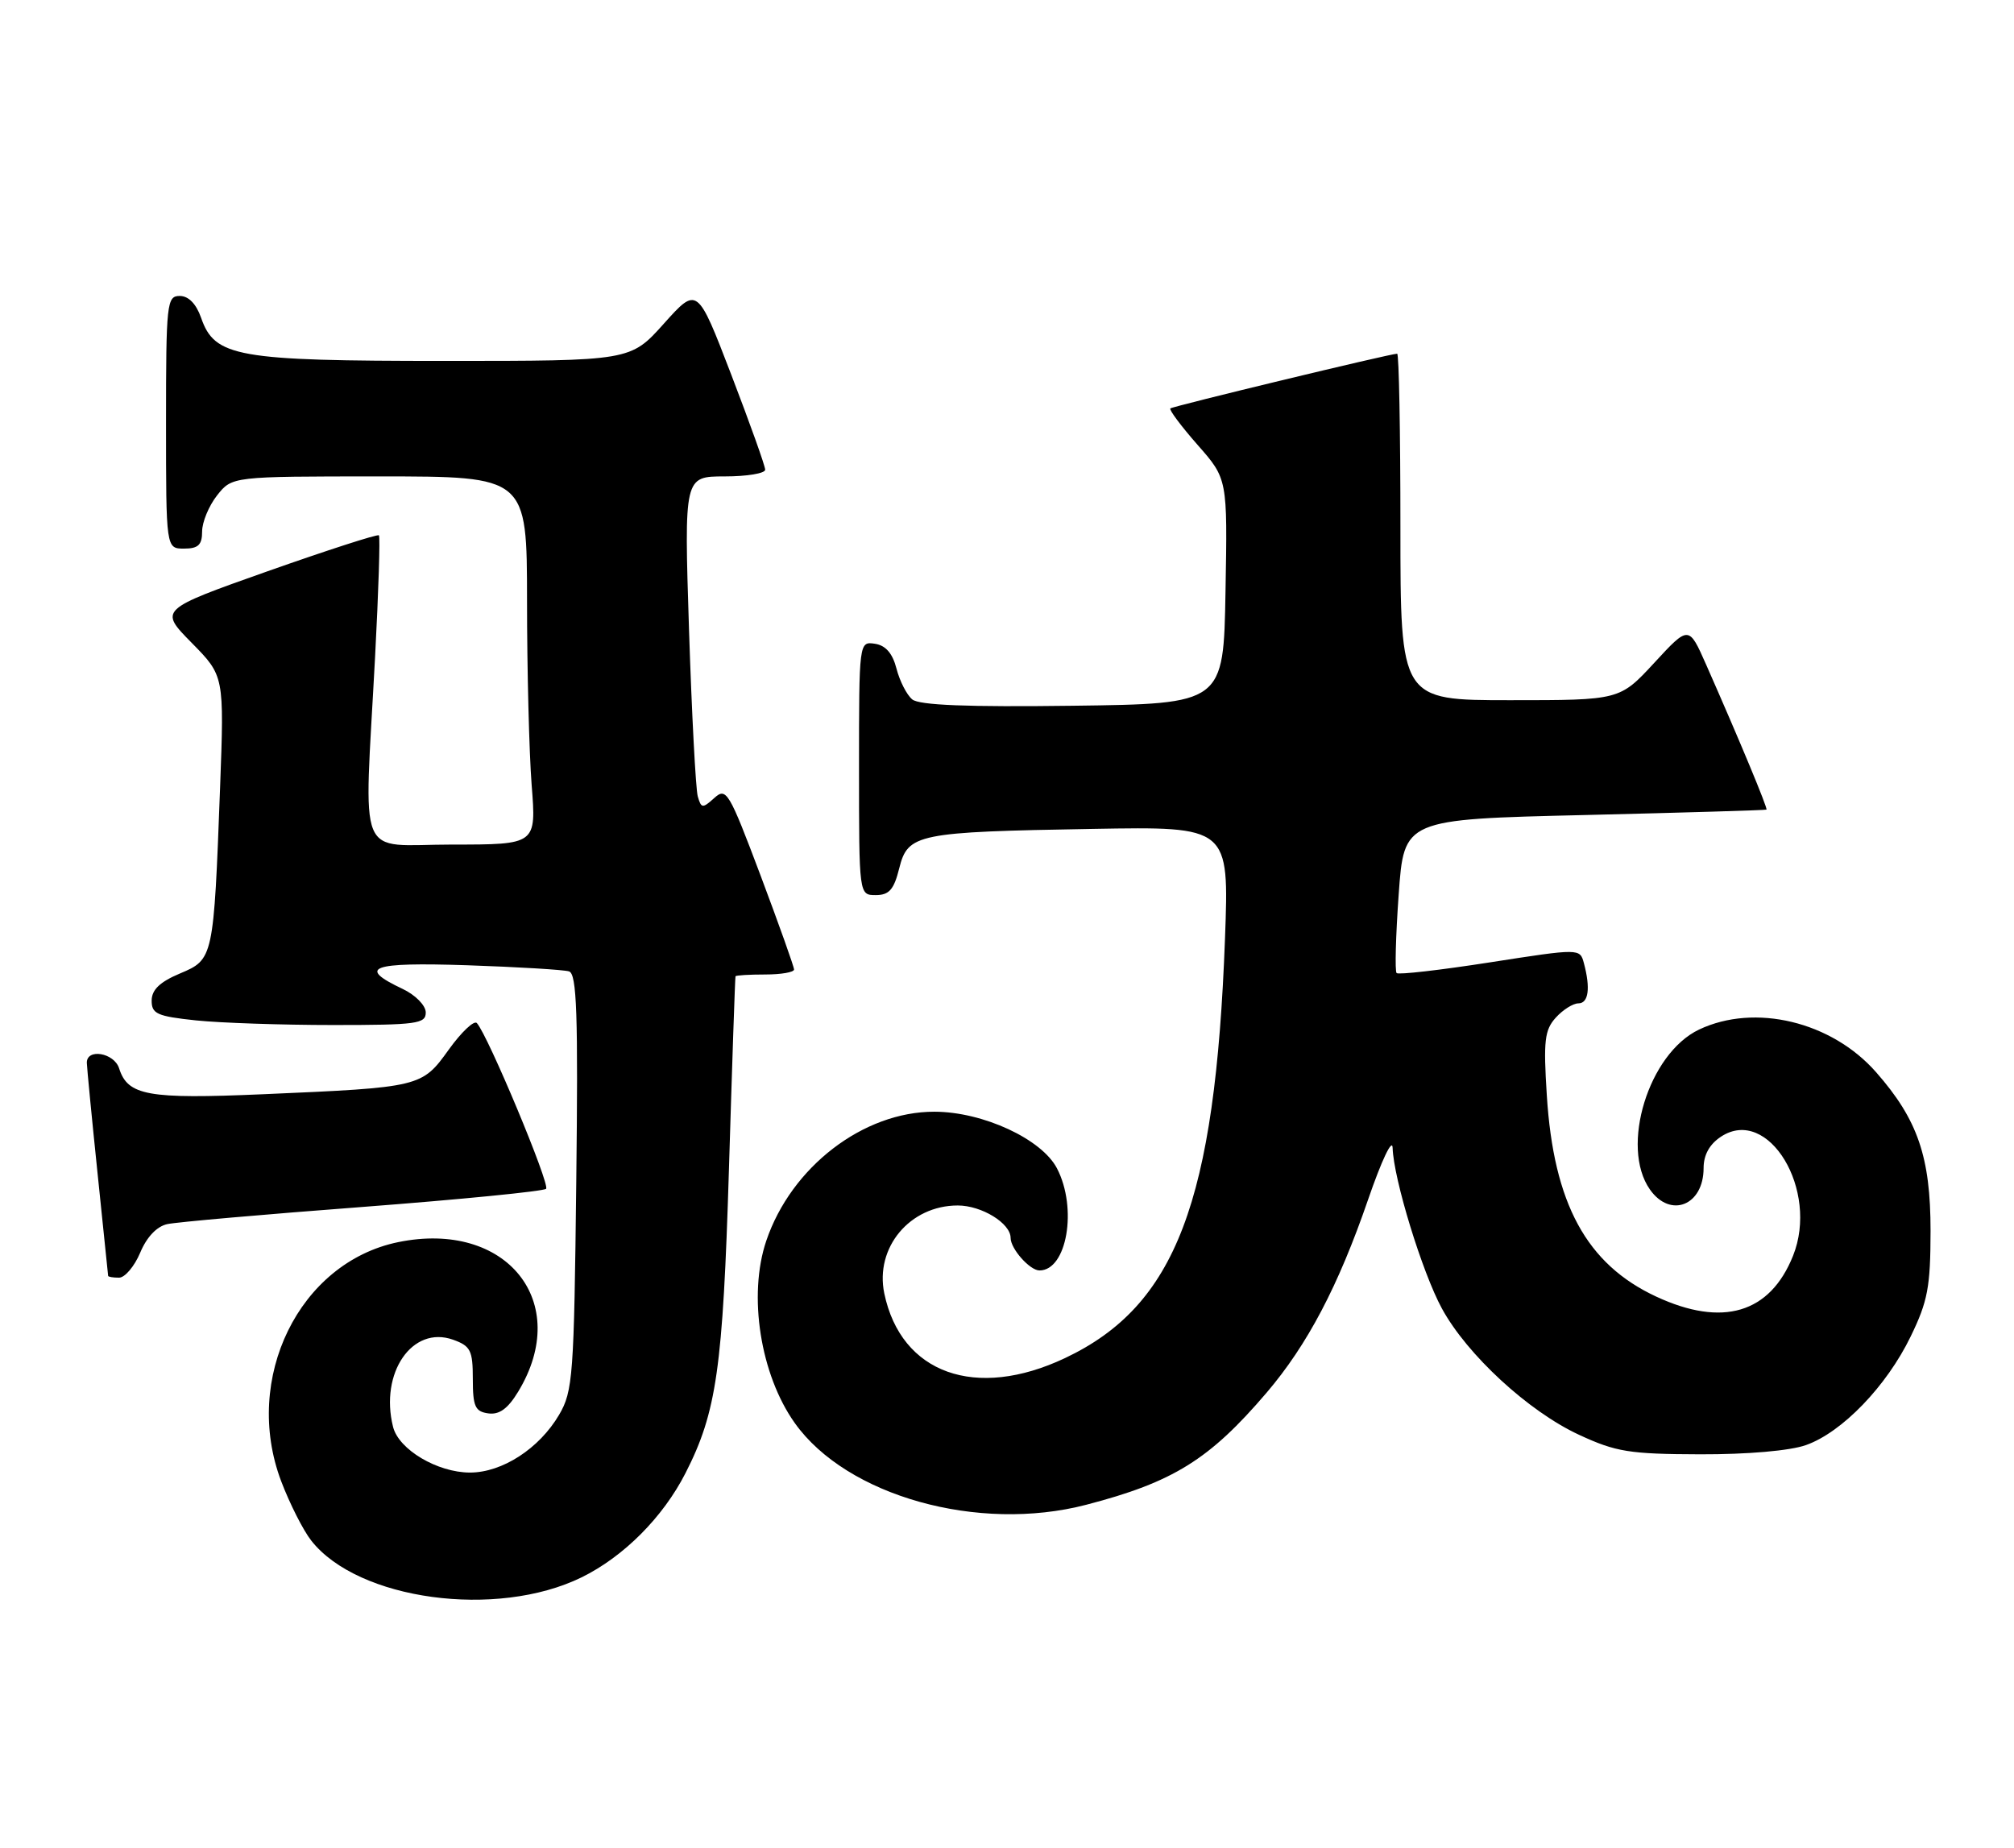 <?xml version="1.0" encoding="UTF-8" standalone="no"?>
<!DOCTYPE svg PUBLIC "-//W3C//DTD SVG 1.1//EN" "http://www.w3.org/Graphics/SVG/1.1/DTD/svg11.dtd" >
<svg xmlns="http://www.w3.org/2000/svg" xmlns:xlink="http://www.w3.org/1999/xlink" version="1.1" viewBox="0 0 279 256">
 <g >
 <path fill="currentColor"
d=" M 80.56 218.52 C 86.39 215.66 91.84 210.20 94.96 204.08 C 99.28 195.62 100.14 189.55 100.98 162.00 C 101.42 147.43 101.83 135.39 101.89 135.25 C 101.95 135.11 103.80 135.00 106.00 135.00 C 108.20 135.00 110.00 134.69 110.00 134.31 C 110.00 133.93 107.91 128.07 105.36 121.28 C 100.98 109.66 100.62 109.04 98.95 110.55 C 97.32 112.02 97.14 112.00 96.66 110.32 C 96.38 109.32 95.83 98.94 95.45 87.25 C 94.77 66.00 94.77 66.00 100.38 66.00 C 103.47 66.00 106.00 65.58 106.00 65.07 C 106.00 64.55 103.88 58.63 101.30 51.90 C 96.60 39.67 96.60 39.67 91.97 44.83 C 87.34 50.00 87.34 50.00 61.64 50.00 C 32.80 50.00 29.75 49.46 27.86 44.03 C 27.18 42.09 26.12 41.00 24.90 41.00 C 23.11 41.00 23.00 41.97 23.00 58.50 C 23.00 76.00 23.00 76.00 25.50 76.00 C 27.46 76.00 28.00 75.49 28.00 73.63 C 28.00 72.33 28.93 70.08 30.07 68.63 C 32.15 66.00 32.15 66.00 52.57 66.00 C 73.00 66.00 73.00 66.00 73.01 83.25 C 73.01 92.74 73.30 104.21 73.65 108.75 C 74.30 117.00 74.30 117.00 62.65 117.00 C 49.20 117.00 50.43 119.99 51.96 91.00 C 52.44 81.92 52.68 74.34 52.49 74.16 C 52.30 73.97 45.37 76.21 37.09 79.13 C 22.03 84.46 22.03 84.46 26.55 89.05 C 31.06 93.63 31.06 93.63 30.49 109.07 C 29.60 132.79 29.57 132.91 24.93 134.86 C 22.15 136.03 21.02 137.11 21.01 138.61 C 21.00 140.45 21.76 140.79 27.15 141.36 C 30.53 141.71 39.08 142.00 46.15 142.00 C 57.73 142.00 59.00 141.83 58.98 140.25 C 58.97 139.28 57.54 137.83 55.78 137.00 C 49.41 133.99 51.33 133.28 64.72 133.72 C 71.75 133.96 78.10 134.34 78.83 134.57 C 79.91 134.92 80.10 140.48 79.83 163.75 C 79.52 190.62 79.37 192.73 77.45 196.00 C 74.70 200.68 69.57 204.00 65.10 204.00 C 60.59 203.99 55.24 200.82 54.45 197.67 C 52.58 190.19 57.11 183.59 62.75 185.59 C 65.19 186.46 65.50 187.07 65.50 191.04 C 65.50 194.83 65.82 195.55 67.63 195.80 C 69.16 196.02 70.35 195.16 71.78 192.80 C 79.32 180.39 70.17 168.99 55.15 172.08 C 41.45 174.90 33.58 190.96 38.94 205.17 C 40.12 208.28 42.00 212.01 43.13 213.44 C 49.61 221.67 68.78 224.28 80.56 218.52 Z  M 150.48 208.46 C 162.52 205.33 167.55 202.20 175.45 192.95 C 181.11 186.32 185.40 178.16 189.52 166.19 C 191.39 160.75 192.88 157.61 192.92 159.02 C 193.05 163.32 197.02 176.26 199.74 181.26 C 203.24 187.69 211.75 195.53 218.75 198.77 C 223.86 201.14 225.73 201.44 235.50 201.47 C 242.09 201.49 247.98 200.98 250.19 200.19 C 255.19 198.42 261.35 192.03 264.68 185.16 C 267.06 180.27 267.43 178.27 267.44 170.50 C 267.44 160.28 265.67 155.11 259.90 148.54 C 253.74 141.52 243.10 138.96 235.37 142.63 C 228.38 145.95 224.41 158.86 228.56 164.78 C 231.40 168.83 236.00 167.00 236.00 161.82 C 236.00 159.99 236.82 158.51 238.42 157.46 C 244.97 153.17 252.03 164.88 248.39 173.97 C 245.20 181.94 238.63 183.90 229.43 179.62 C 219.78 175.13 215.22 166.74 214.28 151.73 C 213.80 144.21 213.97 142.69 215.52 140.98 C 216.50 139.89 217.92 139.00 218.65 139.00 C 220.06 139.00 220.35 136.91 219.42 133.44 C 218.87 131.38 218.87 131.38 206.40 133.32 C 199.54 134.39 193.72 135.06 193.47 134.80 C 193.22 134.55 193.35 129.65 193.76 123.92 C 194.50 113.50 194.50 113.50 219.50 112.91 C 233.25 112.58 244.59 112.24 244.71 112.16 C 244.91 112.00 240.97 102.53 236.35 92.07 C 233.95 86.64 233.95 86.64 229.17 91.82 C 224.38 97.00 224.38 97.00 209.19 97.00 C 194.00 97.00 194.00 97.00 194.00 73.00 C 194.00 59.80 193.80 49.00 193.55 49.00 C 192.60 49.00 162.48 56.27 162.13 56.58 C 161.92 56.76 163.62 59.03 165.90 61.63 C 170.05 66.34 170.05 66.34 169.77 81.92 C 169.50 97.50 169.50 97.50 148.63 97.77 C 134.04 97.96 127.34 97.70 126.37 96.89 C 125.61 96.26 124.63 94.34 124.19 92.62 C 123.64 90.49 122.68 89.40 121.19 89.18 C 119.01 88.86 119.00 88.92 119.00 106.43 C 119.00 124.00 119.00 124.00 121.32 124.00 C 123.17 124.00 123.84 123.24 124.57 120.29 C 125.77 115.50 127.02 115.25 151.38 114.83 C 170.27 114.50 170.27 114.50 169.70 130.00 C 168.35 166.53 162.89 180.88 147.54 188.14 C 135.17 193.99 124.82 190.29 122.50 179.18 C 121.18 172.83 126.04 167.00 132.68 167.00 C 135.98 167.00 140.00 169.46 140.00 171.49 C 140.00 173.00 142.66 176.00 144.00 176.00 C 147.80 176.00 149.29 167.39 146.43 161.87 C 144.33 157.80 136.17 154.02 129.45 154.01 C 119.60 153.99 109.61 161.66 106.15 171.90 C 103.60 179.44 105.33 190.44 110.11 197.15 C 117.30 207.25 135.52 212.36 150.48 208.46 Z  M 19.42 173.54 C 20.33 171.36 21.73 169.89 23.18 169.58 C 24.46 169.30 36.64 168.23 50.26 167.20 C 63.87 166.16 75.30 165.03 75.65 164.69 C 76.23 164.10 67.61 143.45 66.06 141.73 C 65.68 141.31 63.93 142.96 62.18 145.39 C 58.43 150.61 58.32 150.64 36.41 151.59 C 20.46 152.28 17.70 151.78 16.50 148.00 C 15.81 145.84 11.98 145.19 12.03 147.25 C 12.05 147.94 12.71 154.80 13.51 162.50 C 14.31 170.20 14.97 176.61 14.98 176.75 C 14.99 176.89 15.67 177.00 16.49 177.00 C 17.30 177.00 18.62 175.44 19.42 173.54 Z "/>
</g>
</svg>